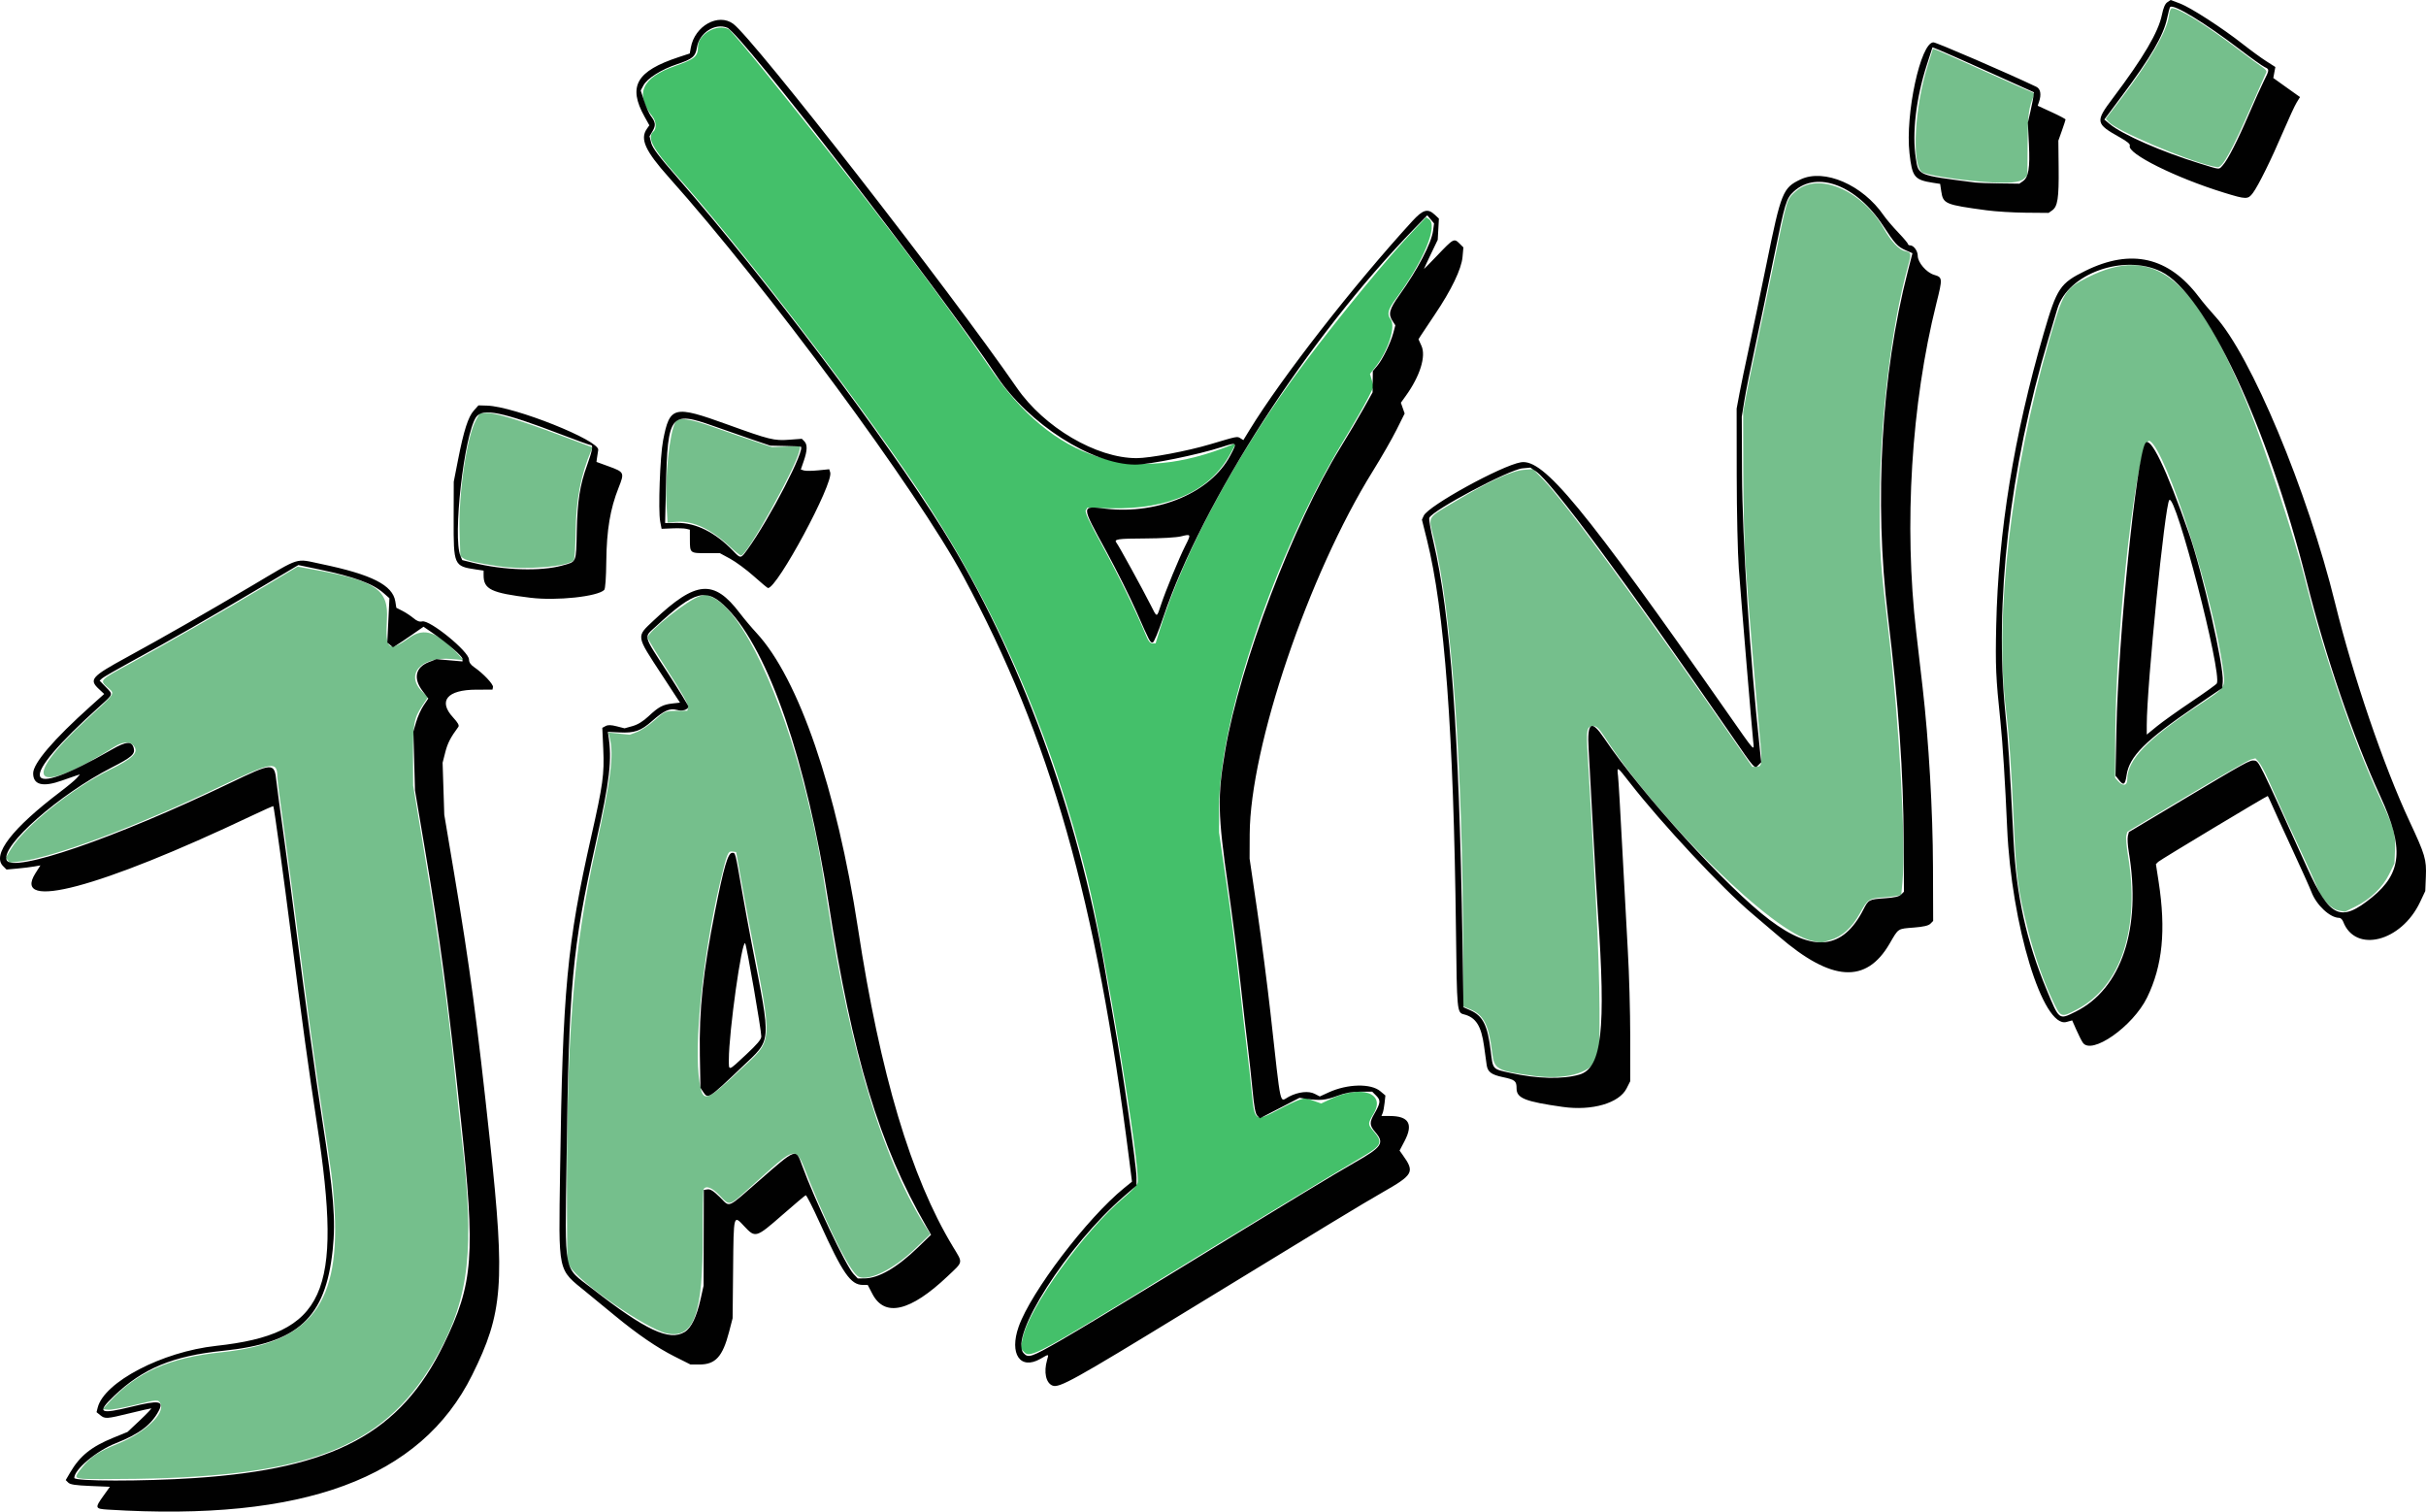 <?xml version="1.0" encoding="UTF-8" standalone="no"?>
<!-- Created with Inkscape (http://www.inkscape.org/) -->

<svg
   version="1.1"
   id="svg1"
   width="477.978"
   height="297.8"
   viewBox="0 0 477.978 297.8"
   sodipodi:docname="jayna-green.png"
   inkscape:export-filename="jayna-green.svg"
   inkscape:export-xdpi="96"
   inkscape:export-ydpi="96"
   xmlns:inkscape="http://www.inkscape.org/namespaces/inkscape"
   xmlns:sodipodi="http://sodipodi.sourceforge.net/DTD/sodipodi-0.dtd"
   xmlns="http://www.w3.org/2000/svg"
   xmlns:svg="http://www.w3.org/2000/svg">
  <defs
     id="defs1" />
  <sodipodi:namedview
     id="namedview1"
     pagecolor="#505050"
     bordercolor="#eeeeee"
     borderopacity="1"
     inkscape:showpageshadow="0"
     inkscape:pageopacity="0"
     inkscape:pagecheckerboard="0"
     inkscape:deskcolor="#d1d1d1" />
  <g
     inkscape:groupmode="layer"
     inkscape:label="Image"
     id="g1"
     transform="translate(-0.371,-0.06)">
    <g
       id="g2"
       transform="translate(-0.03,0.082)">
      <path
         style="fill:#75bf8c"
         d="m 16.72,291.31 c -1.663,-0.18 -1.671,-0.3 -0.135,-2.241 1.621,-2.048 3.268,-3.145 6.948,-4.626 5.383,-2.166 9.497,-6.036 8.466,-7.962 -0.44,-0.823 -0.493,-0.819 -5.26,0.34 -2.216,0.539 -4.495,0.935 -5.065,0.88 l -1.036,-0.1 1.44,-1.563 c 5.287,-5.737 11.765,-8.596 21.854,-9.643 17.847,-1.853 23.714,-9.579 22.3,-29.365 -0.345,-4.834 -0.428,-5.475 -2.223,-17.156 -1.386,-9.019 -3.214,-22.399 -5.141,-37.633 -0.69,-5.456 -1.834,-14.066 -2.542,-19.133 C 55.619,158.039 55.04,153.499 55.04,153.018 c 0,-3.145 -0.977,-2.99 -10.894,1.736 -17.261,8.224 -33.223,14.19 -40.028,14.959 l -1.802,0.204 -0.397,-0.478 -0.397,-0.478 1.079,-1.781 c 2.674,-4.414 12.024,-11.905 19.344,-15.499 4.72,-2.317 5.921,-3.535 4.755,-4.823 -0.776,-0.858 -2.15,-0.77 -3.746,0.239 -15.907,10.057 -18.946,6.993 -5.406,-5.448 5.835,-5.361 5.555,-4.925 4.023,-6.27 -1.569,-1.377 -1.54,-1.408 4.389,-4.638 6.967,-3.796 18.437,-10.375 26.52,-15.211 l 6.56,-3.925 3.84,0.712 c 11.676,2.164 14.098,3.871 13.752,9.689 -0.355,5.969 0.347,6.537 4.446,3.596 2.91,-2.088 5.646,-1.106 9.803,3.519 l 0.8,0.89 -2.327,-0.207 c -6.034,-0.538 -9.22,3.081 -5.708,6.484 l 1.078,1.045 -1.075,1.598 c -1.682,2.499 -1.89,3.617 -1.868,10.032 l 0.02,5.76 2.128,12.8 c 2.989,17.98 4.651,30.067 6.159,44.8 0.451,4.4 1.024,9.728 1.274,11.84 2.562,21.652 1.525,31.269 -4.573,42.4 -9.952,18.168 -24.546,24.232 -59.588,24.76 -5.016,0.076 -9.732,0.071 -10.48,-0.01 z m 115.041,-28.644 c -3.974,-0.849 -17.384,-10.127 -19.047,-13.178 l -0.55,-1.008 -0.056,-9.28 c -0.205,-33.996 1.191,-51.798 5.644,-72 3.023,-13.711 3.632,-18.504 2.779,-21.852 l -0.268,-1.052 2.107,0.216 2.107,0.216 1.472,-0.562 c 0.81,-0.309 2.341,-1.337 3.402,-2.284 2.061,-1.839 2.052,-1.835 4.729,-1.863 l 1.76,-0.018 0.084,-0.8 c 0.059,-0.566 -1.089,-2.618 -3.92,-7.005 C 129.802,128.782 128,125.808 128,125.585 c 0,-1.159 8.095,-7.567 10.314,-8.165 l 1.249,-0.336 1.407,0.681 c 5.675,2.747 13.419,19.078 18.233,38.448 2.014,8.105 2.561,10.929 4.327,22.347 4.569,29.535 11.063,50.566 19.726,63.875 l 0.439,0.675 -2.982,2.851 c -4.222,4.037 -8.999,6.434 -11.092,5.567 -1.492,-0.618 -5.358,-8.095 -9.647,-18.658 -3.108,-7.654 -1.89,-7.798 -12.243,1.439 -3.693,3.294 -3.592,3.272 -5.521,1.211 -1.459,-1.559 -2.693,-2.05 -3.179,-1.264 -0.114,0.185 -0.193,4.109 -0.174,8.72 0.063,15.897 -1.717,20.839 -7.094,19.69 z m 14.3,-51.757 c 6.82,-6.401 6.667,-4.374 2.126,-28.036 -0.54,-2.812 -1.379,-7.345 -1.864,-10.073 l -0.883,-4.96 -0.719,-0.102 c -0.912,-0.13 -1.097,0.338 -2.51,6.342 -3.355,14.259 -5.156,31.976 -3.98,39.154 0.66,4.032 1.242,3.859 7.831,-2.324 z M 302.56,211.932 c -7.283,-1 -7.767,-1.272 -8.172,-4.589 -0.663,-5.438 -1.667,-7.424 -4.304,-8.512 l -1.431,-0.591 -2.3e-4,-11.2 c -7.4e-4,-35.226 -2.225,-66.585 -5.743,-80.958 -1.12,-4.575 -1.514,-3.893 4.253,-7.345 6.499,-3.89 11.102,-6.014 13.424,-6.193 l 1.867,-0.144 1.98,2.04 c 4.503,4.64 19.094,24.628 39.041,53.48 l 2.157,3.12 h 0.794 c 1.178,0 1.228,-0.498 0.65,-6.502 -0.705,-7.325 -2.307,-26.796 -2.795,-33.978 -0.215,-3.168 -0.402,-11.088 -0.414,-17.6 l -0.023,-11.84 0.591,-3.2 c 0.325,-1.76 1.151,-5.756 1.835,-8.88 0.684,-3.124 2.326,-10.947 3.649,-17.384 2.649,-12.89 2.486,-12.359 4.287,-13.986 4.332,-3.914 13.058,-0.246 17.319,7.279 1.435,2.535 3.019,4.242 4.17,4.495 1.303,0.286 1.33,0.417 0.617,2.991 -3.275,11.819 -5.513,30.447 -5.561,46.286 -0.031,10.288 0.054,11.554 1.732,25.76 2.12,17.952 3.447,41.853 2.74,49.34 l -0.233,2.46 -0.871,0.191 c -0.479,0.105 -1.755,0.248 -2.834,0.318 -2.63,0.169 -2.944,0.388 -4.411,3.065 -1.58,2.882 -3.51,4.627 -5.884,5.32 l -1.788,0.521 -1.76,-0.364 c -7.732,-1.601 -30.151,-23.614 -40.869,-40.131 -1.069,-1.647 -1.579,-2.16 -2.147,-2.16 -1.448,0 -1.541,0.499 -1.172,6.303 0.188,2.957 0.488,8.185 0.667,11.617 0.179,3.432 0.613,11.377 0.966,17.657 0.353,6.279 0.646,15.329 0.652,20.11 l 0.011,8.694 -0.654,1.351 c -1.308,2.701 -6.322,3.986 -12.334,3.161 z m 102.142,-15.099 c -1.861,-4.009 -3.5,-8.712 -4.716,-13.529 -2.045,-8.1 -2.368,-10.6 -2.869,-22.184 -0.442,-10.216 -0.853,-16.03 -1.517,-21.44 -2.25,-18.336 1.037,-46.505 8.435,-72.291 2.842,-9.907 3.198,-10.505 7.577,-12.715 13.29,-6.709 21.311,-0.25 31.846,25.647 3.034,7.458 9.173,26.107 10.936,33.221 3.764,15.189 9.671,32.472 14.907,43.62 2.78,5.918 3.124,7.125 2.972,10.432 l -0.115,2.501 -1.048,2.128 c -1.273,2.586 -3.708,4.923 -6.628,6.36 l -2.059,1.014 -1.15,-0.216 c -1.578,-0.296 -3.377,-2.183 -4.308,-4.518 -0.417,-1.046 -1.974,-4.495 -3.46,-7.663 -2.532,-5.399 -3.428,-7.369 -6.261,-13.76 -0.624,-1.408 -1.432,-2.899 -1.796,-3.313 l -0.661,-0.753 -0.857,0.215 c -0.472,0.118 -6.155,3.375 -12.629,7.237 l -11.772,7.022 -0.193,0.768 c -0.106,0.423 0.033,2.113 0.309,3.756 2.436,14.491 -1.333,25.906 -10.067,30.496 -3.153,1.657 -3.166,1.651 -4.877,-2.036 z m 14.82,-43.313 c 0.007,-3.835 3.898,-7.883 14.007,-14.572 5.458,-3.611 5.353,-3.46 4.877,-7.056 -1.848,-13.975 -11.146,-42.997 -14.424,-45.023 -2.372,-1.466 -6.721,35.679 -6.825,58.295 l -0.037,8.044 0.61,0.676 c 0.953,1.058 1.79,0.888 1.792,-0.364 z M 98.72,111.546 c -4.118,-0.598 -6.39,-1.111 -7.049,-1.592 l -0.573,-0.419 -0.15,-4.945 c -0.223,-7.342 1.426,-18.578 3.199,-21.803 l 0.74,-1.346 1.217,-0.101 c 1.599,-0.132 6.459,1.32 14.547,4.346 l 6.492,2.429 -0.216,0.503 c -2.123,4.947 -3.045,9.797 -3.122,16.412 -0.032,2.784 -0.199,5.17 -0.373,5.343 -1.258,1.256 -9.572,1.919 -14.715,1.173 z m 45.6,-3.774 c -3.792,-3.542 -7.343,-5.222 -10.547,-4.991 l -1.844,0.133 -0.198,-3.235 c -0.343,-5.604 0.569,-14.35 1.72,-16.502 0.57,-1.064 2.675,-0.789 7.731,1.012 2.517,0.896 6.089,2.133 7.937,2.749 l 3.36,1.119 2.808,-0.109 2.808,-0.109 -0.205,0.96 c -0.716,3.355 -10.35,20.669 -11.478,20.628 -0.183,-0.007 -1.125,-0.752 -2.093,-1.656 z M 391.36,35.817 c -5.532,-0.416 -11.828,-1.427 -12.391,-1.99 -1.957,-1.957 -1.319,-12.776 1.234,-20.951 l 1.026,-3.284 0.663,0.21 c 0.365,0.116 4.562,1.972 9.329,4.125 4.766,2.153 8.99,4.017 9.385,4.143 0.513,0.163 0.656,0.381 0.498,0.759 -1.016,2.435 -1.174,3.672 -1.218,9.562 l -0.046,6.151 -0.64,0.624 c -0.836,0.815 -3.125,1.005 -7.84,0.65 z m 44.96,-3.079 c -5.4,-1.252 -18.918,-7.012 -20.463,-8.719 l -0.575,-0.635 2.873,-3.772 c 5.736,-7.529 9.158,-13.423 9.562,-16.467 0.134,-1.013 0.359,-1.544 0.653,-1.544 1.377,0 6.784,3.372 13.07,8.149 2.112,1.605 4.247,3.175 4.745,3.488 0.498,0.313 0.83,0.739 0.739,0.946 -0.091,0.207 -1.304,2.968 -2.695,6.136 -4.171,9.501 -5.934,12.71 -6.925,12.603 C 437.115,32.902 436.672,32.819 436.32,32.737 Z"
         id="path4" />
      <path
         style="fill:#44c06a"
         d="m 202.236,266.396 -0.761,-0.81 0.407,-1.969 c 1.249,-6.049 12.19,-21.232 19.995,-27.747 1.422,-1.187 2.541,-2.388 2.657,-2.853 0.659,-2.625 -6.526,-46.202 -9.823,-59.577 C 207.633,144.72 196.427,119.013 180.954,96 168.608,77.638 146.166,48.47 133.434,34.24 129.001,29.285 127.817,27.001 129.12,25.92 c 0.67,-0.556 0.598,-2.003 -0.146,-2.95 -3.553,-4.516 -2.13,-7.705 4.466,-10.008 3.845,-1.343 4.48,-1.873 4.48,-3.739 0,-2.532 3.793,-4.687 6.088,-3.458 0.333,0.178 3.596,4.03 7.251,8.56 20.342,25.214 34.281,43.539 44.11,57.996 12.576,18.496 28.071,23.402 47.963,15.185 l 0.611,-0.253 -1.091,2.037 c -3.973,7.415 -12.076,11.104 -23.772,10.819 L 214.639,100 l -0.311,0.486 c -0.234,0.366 0.604,2.159 3.381,7.233 3.123,5.706 6.601,12.87 8.642,17.801 0.332,0.802 0.702,1.2 1.115,1.2 h 0.619 l 0.866,-2.8 c 4.793,-15.503 15.394,-35.036 28.438,-52.4 7.236,-9.632 16.424,-20.78 21.733,-26.369 l 2.251,-2.369 0.514,0.329 c 1.931,1.237 -0.943,8.226 -6.467,15.725 -1.576,2.14 -1.804,3.039 -1.029,4.064 1.059,1.4 -0.506,6.234 -3.062,9.462 l -1.016,1.283 0.374,1.247 0.374,1.247 -1.166,2.331 c -0.641,1.282 -2.901,5.205 -5.023,8.718 -13.345,22.102 -24.287,54.542 -24.29,72.013 l -7.6e-4,4.8 1.455,9.92 c 0.8,5.456 1.899,13.952 2.442,18.88 0.543,4.928 1.262,11.192 1.599,13.92 0.336,2.728 0.769,6.601 0.962,8.606 0.537,5.593 0.685,5.686 5.224,3.268 1.617,-0.861 3.484,-1.738 4.15,-1.948 l 1.211,-0.383 1.541,0.554 1.541,0.554 1.806,-0.855 c 6.073,-2.873 10.955,-1.246 8.53,2.843 -1.173,1.977 -1.175,2.128 -0.054,3.429 1.963,2.277 1.707,2.829 -2.431,5.251 -4.824,2.824 -24.069,14.493 -39.275,23.815 -23.965,14.691 -25.917,15.741 -27.044,14.541 z"
         id="path3" />
      <path
         style="fill:#010101"
         d="m 21.68,297.385 c -2.576,-0.16 -2.625,-0.311 -0.893,-2.73 l 1.267,-1.769 -3.85,-0.159 c -2.907,-0.12 -3.973,-0.281 -4.351,-0.659 l -0.501,-0.501 0.865,-1.477 c 1.935,-3.303 4.156,-5.09 8.549,-6.883 l 2.766,-1.129 2.467,-2.32 c 1.357,-1.276 2.34,-2.32 2.186,-2.32 -0.154,0 -2.05,0.432 -4.212,0.96 -4.613,1.126 -4.875,1.143 -5.825,0.374 l -0.724,-0.586 0.225,-0.895 c 1.265,-5.04 12.699,-11.007 23.315,-12.166 21.483,-2.346 25.044,-10.167 19.894,-43.687 -1.6,-10.411 -2.962,-20.344 -5.112,-37.28 -1.424,-11.215 -3.351,-25.204 -3.494,-25.366 -0.042,-0.047 -1.933,0.795 -4.203,1.873 -29.998,14.238 -47.439,18.878 -42.665,11.351 l 0.982,-1.548 -1.222,0.215 c -0.672,0.118 -2.174,0.302 -3.339,0.408 l -2.117,0.194 -0.683,-0.683 c -2.232,-2.232 1.787,-7.439 11.317,-14.661 1.408,-1.067 2.848,-2.269 3.2,-2.671 l 0.64,-0.731 -0.64,0.198 c -0.352,0.109 -1.648,0.56 -2.88,1.002 -3.79,1.36 -5.707,0.886 -5.707,-1.412 0,-1.978 4.012,-6.67 11.291,-13.203 l 2.704,-2.427 -1.024,-0.957 c -2.026,-1.892 -1.54,-2.446 5.536,-6.31 7.199,-3.931 15.675,-8.778 24.712,-14.132 9.638,-5.71 8.318,-5.298 13.499,-4.219 9.996,2.081 14.12,4.162 14.636,7.385 l 0.199,1.248 1.194,0.609 c 0.657,0.335 1.636,0.981 2.176,1.436 0.684,0.576 1.207,0.771 1.723,0.643 1.483,-0.368 9.218,5.931 9.223,7.509 0.002,0.555 0.331,1.037 1.04,1.523 1.744,1.194 3.791,3.36 3.686,3.899 l -0.099,0.51 -3.194,0.007 c -5.728,0.012 -7.569,2.213 -4.571,5.465 0.95,1.031 1.254,1.577 1.04,1.866 -1.525,2.057 -2.114,3.198 -2.57,4.983 l -0.532,2.08 0.165,5.12 0.165,5.12 1.936,11.52 c 3.097,18.427 4.532,29.16 7.083,52.96 2.992,27.918 2.549,33.68 -3.533,45.92 C 83.302,291.239 60.183,299.78 21.68,297.385 Z m 17.04,-6.218 c 27.455,-1.806 40.625,-8.874 49.123,-26.367 5.845,-12.03 6.244,-17.346 3.337,-44.48 -2.665,-24.88 -3.982,-34.763 -7.075,-53.12 l -1.941,-11.52 -0.16,-5.788 -0.16,-5.788 0.55,-1.892 c 0.302,-1.041 0.964,-2.507 1.471,-3.258 l 0.921,-1.366 -1.113,-1.458 c -1.917,-2.512 -1.427,-4.71 1.282,-5.744 l 1.436,-0.548 2.565,0.224 2.565,0.224 v -0.495 c 0,-0.526 -2.967,-3.101 -5.903,-5.123 l -1.77,-1.219 -2.238,1.556 c -1.231,0.856 -2.587,1.766 -3.013,2.021 l -0.775,0.465 -0.556,-0.462 -0.556,-0.462 0.208,-4.367 0.208,-4.367 -1.132,-0.994 c -2.17,-1.905 -5.743,-3.218 -12.757,-4.689 l -4.051,-0.849 -8.073,4.788 c -9.811,5.819 -17.487,10.213 -24.713,14.147 -2.992,1.629 -5.65,3.16 -5.907,3.402 l -0.467,0.44 1.223,1.253 c 1.465,1.5 1.506,1.36 -1.09,3.69 -16.773,15.062 -15.712,18.974 2.328,8.588 2.78,-1.601 3.906,-1.661 4.265,-0.229 0.294,1.17 -0.423,1.798 -4.331,3.797 -10.329,5.283 -21.814,15.378 -20.725,18.216 1.044,2.721 21.388,-4.274 43.935,-15.107 8.605,-4.134 8.823,-4.143 9.227,-0.364 0.122,1.144 0.723,5.608 1.334,9.92 0.611,4.312 1.68,12.342 2.374,17.845 1.904,15.092 4.045,30.754 5.302,38.784 2.262,14.458 2.701,19.902 2.077,25.772 -1.423,13.389 -6.818,18.348 -21.598,19.851 -9.845,1.001 -15.802,3.47 -21.477,8.898 -3.474,3.323 -2.908,3.676 3.42,2.131 5.482,-1.339 6.449,-1.183 5.353,0.863 -1.457,2.723 -3.861,4.528 -8.411,6.314 -3.802,1.493 -8.195,5.161 -8.195,6.843 0,0.675 13.593,0.69 23.68,0.026 z M 207.781,272.955 c -1.315,-0.524 -1.77,-2.641 -1.083,-5.037 0.356,-1.243 0.424,-1.23 -1.305,-0.242 -3.986,2.279 -6.184,-0.969 -4.289,-6.339 2.409,-6.827 13.5,-21.404 20.77,-27.299 l 1.554,-1.26 -0.545,-4.309 c -6.479,-51.241 -15.527,-83.075 -32.65,-114.869 -9.121,-16.936 -38.705,-57.031 -58.084,-78.72 -4.635,-5.188 -5.693,-7.528 -4.3,-9.517 l 0.49,-0.699 -0.943,-1.692 c -3.342,-5.996 -1.619,-8.995 6.754,-11.75 l 2.15,-0.707 0.214,-1.177 c 0.773,-4.264 5.404,-6.845 8.357,-4.658 4.041,2.992 42.695,52.596 55.868,71.695 5.397,7.825 15.692,13.872 23.602,13.863 2.635,-0.003 10.012,-1.396 14.54,-2.746 5.347,-1.594 5.261,-1.577 5.898,-1.179 l 0.594,0.371 1.212,-1.981 c 6.288,-10.279 20.421,-28.416 32.059,-41.141 2.107,-2.303 3.056,-2.577 4.443,-1.28 l 0.813,0.76 -0.116,2.09 -0.116,2.09 -1.353,2.821 c -0.744,1.551 -1.353,2.862 -1.353,2.913 0,0.051 1.116,-1.077 2.48,-2.507 3.406,-3.57 3.426,-3.581 4.601,-2.406 l 0.681,0.681 -0.172,1.899 c -0.215,2.374 -2.199,6.492 -5.452,11.317 -1.263,1.874 -2.505,3.737 -2.76,4.142 l -0.463,0.735 0.587,1.302 c 0.927,2.055 -0.286,5.948 -3.051,9.799 l -1.007,1.402 0.373,1.062 0.373,1.062 -1.596,3.2 c -0.878,1.76 -2.984,5.432 -4.681,8.16 -12.662,20.356 -24.178,54.312 -24.254,71.52 l -0.021,4.8 1.502,10.24 c 0.826,5.632 2.001,14.704 2.61,20.16 2.181,19.528 1.728,17.482 3.652,16.5 1.879,-0.958 3.863,-1.17 5.079,-0.542 l 0.987,0.511 1.75,-0.801 c 3.697,-1.692 8.311,-1.8 10.169,-0.237 l 1.005,0.845 -0.156,1.462 c -0.086,0.804 -0.261,1.714 -0.389,2.022 l -0.233,0.56 h 1.65 c 3.753,0 4.674,1.584 2.891,4.973 l -0.967,1.838 0.567,0.794 c 2.474,3.466 2.226,3.925 -4.065,7.517 -3.894,2.224 -10.435,6.191 -38.728,23.49 -21.871,13.373 -24.839,15.019 -26.139,14.501 z m 1.596,-8.912 c 3.027,-1.736 12.271,-7.301 20.543,-12.366 24.913,-15.255 33.419,-20.413 37.235,-22.576 5.545,-3.144 6.073,-3.903 4.218,-6.073 -1.158,-1.355 -1.189,-1.897 -0.206,-3.611 1.243,-2.168 1.297,-2.662 0.388,-3.572 l -0.805,-0.805 -2.335,0.008 c -1.711,0.006 -2.933,0.231 -4.575,0.84 -2.272,0.844 -3.311,0.945 -5.945,0.579 l -1.465,-0.203 -3.898,2.014 -3.898,2.014 -0.513,-0.513 c -0.371,-0.371 -0.63,-1.738 -0.936,-4.946 -0.232,-2.438 -0.649,-6.26 -0.925,-8.493 -0.277,-2.233 -0.938,-7.993 -1.469,-12.8 -0.531,-4.807 -1.618,-13.276 -2.415,-18.82 -2.063,-14.349 -2.137,-17.81 -0.58,-26.912 2.911,-17.019 13.412,-44.613 22.702,-59.656 1.519,-2.459 3.565,-5.912 4.548,-7.672 l 1.786,-3.2 0.024,-2.099 0.024,-2.099 0.869,-1.033 c 1.055,-1.253 2.631,-4.487 3.17,-6.505 l 0.396,-1.48 -0.538,-0.821 c -0.907,-1.385 -0.662,-2.33 1.327,-5.113 3.617,-5.061 6.303,-10.193 6.644,-12.694 l 0.197,-1.444 -0.67,-0.796 -0.67,-0.796 -2.491,2.56 c -21.015,21.598 -41.813,53.782 -49.526,76.64 -0.973,2.885 -1.842,4.96 -2.076,4.96 -0.523,0 -0.559,-0.069 -3.204,-6.08 -1.239,-2.816 -3.939,-8.216 -6.001,-12 -4.97,-9.124 -4.969,-8.836 -0.047,-8.28 10.415,1.177 20.699,-3.217 24.54,-10.485 1.407,-2.662 1.402,-2.667 -1.624,-1.681 -4.74,1.545 -14.323,3.491 -17.139,3.48 -8.477,-0.032 -20.994,-8.04 -27.251,-17.434 C 185.455,57.064 146.391,6.563 143.699,5.448 c -2.414,-1 -5.525,1.009 -5.981,3.861 -0.29,1.813 -0.866,2.301 -3.909,3.315 -3.097,1.031 -5.883,2.786 -6.632,4.177 l -0.545,1.012 0.704,2.116 c 0.387,1.164 0.959,2.448 1.269,2.854 0.965,1.259 1.045,1.877 0.388,2.993 l -0.619,1.05 0.333,1.311 c 0.255,1.003 1.496,2.643 5.291,6.988 17.147,19.632 40.964,51.232 52.153,69.196 15.001,24.085 26.674,55.725 31.933,86.56 0.63,3.696 1.431,8.304 1.779,10.24 1.691,9.412 4.457,28.555 4.457,30.841 v 1.566 l -2.48,2.145 c -11.141,9.637 -22.677,27.665 -19.763,30.885 0.922,1.018 1.474,0.828 7.3,-2.514 z m 19.768,-144.923 c 0.947,-2.851 3.558,-9.19 4.793,-11.635 1.166,-2.309 1.153,-2.337 -0.855,-1.838 -0.897,0.223 -3.902,0.398 -7.056,0.411 -5.511,0.023 -6.242,0.139 -5.626,0.895 0.414,0.507 5.165,9.162 6.661,12.131 1.344,2.669 1.21,2.667 2.084,0.037 z M 133.263,267.197 c -3.398,-1.711 -7.259,-4.354 -11.663,-7.982 -1.496,-1.232 -4.046,-3.325 -5.666,-4.651 -5.754,-4.708 -5.473,-3.406 -5.182,-24.004 0.502,-35.523 1.355,-44.647 6.167,-65.92 2.273,-10.05 2.562,-12.148 2.341,-17.036 l -0.191,-4.236 0.649,-0.347 c 0.474,-0.254 1.065,-0.241 2.191,0.048 l 1.542,0.395 1.555,-0.433 c 1.04,-0.29 2.086,-0.928 3.155,-1.927 2.013,-1.88 2.823,-2.315 4.709,-2.53 l 1.509,-0.172 -3.556,-5.44 c -5.19,-7.939 -5.119,-7.462 -1.602,-10.779 8.318,-7.847 11.83,-8.139 16.941,-1.409 0.814,1.072 2.304,2.841 3.312,3.931 8.291,8.973 15.787,30.816 19.967,58.177 4.392,28.755 10.431,48.999 18.7,62.689 2.018,3.341 2.105,2.862 -1.062,5.86 -7.316,6.925 -12.364,8.113 -14.785,3.48 l -0.934,-1.787 -0.96,-0.002 c -2.4,-0.005 -3.972,-2.273 -8.506,-12.277 -1.367,-3.015 -2.604,-5.442 -2.749,-5.394 -0.146,0.049 -2.236,1.813 -4.646,3.92 -5.133,4.488 -5.277,4.531 -7.443,2.214 -2.158,-2.307 -2.107,-2.499 -2.216,8.341 l -0.098,9.756 -0.697,2.688 c -1.268,4.889 -2.673,6.432 -5.858,6.432 h -1.739 z m 2.038,-4.806 c 1.296,-0.79 2.35,-2.983 3.147,-6.55 l 0.572,-2.56 0.024,-9.44 0.024,-9.44 0.748,-0.108 c 0.551,-0.079 1.192,0.33 2.434,1.557 2.051,2.026 1.235,2.377 7.817,-3.37 7.268,-6.347 7.122,-6.294 8.326,-2.991 2.49,6.834 8.685,19.911 10.17,21.471 l 0.838,0.88 1.3,-0.008 c 2.807,-0.016 6.432,-2.115 10.58,-6.125 l 2.56,-2.475 -0.889,-1.536 c -9.294,-16.063 -14.623,-33.678 -19.295,-63.776 -4.344,-27.992 -11.774,-49.626 -19.927,-58.024 -4.127,-4.252 -6.343,-3.693 -14.195,3.576 -2.322,2.15 -2.516,1.421 2.418,9.05 2.226,3.442 4.048,6.42 4.048,6.617 0,0.658 -1.14,1.016 -2.237,0.702 -1.381,-0.396 -2.554,0.126 -4.867,2.169 -2.234,1.972 -3.474,2.408 -6.439,2.263 l -2.297,-0.113 0.1,0.64 c 0.761,4.86 0.29,8.902 -2.477,21.28 -4.635,20.729 -5.305,27.961 -5.751,62.08 -0.306,23.404 -0.739,21.188 5.013,25.668 10.566,8.229 15.222,10.413 18.257,8.563 z m 3.666,-47.256 -0.567,-0.866 -0.114,-6.381 c -0.161,-9.024 0.606,-16.267 3.023,-28.527 1.672,-8.479 2.516,-11.36 3.33,-11.36 0.675,0 0.578,-0.368 1.931,7.36 0.539,3.08 1.398,7.76 1.909,10.4 3.93,20.316 4.054,18.767 -1.957,24.492 -6.487,6.179 -6.641,6.278 -7.555,4.882 z m 8.412,-7.374 c 2.197,-2.045 3.009,-3.011 3.014,-3.583 0.011,-1.235 -2.904,-18.068 -3.178,-18.357 -0.661,-0.696 -3.211,17.471 -3.214,22.9 -0.001,2.307 -0.188,2.36 3.378,-0.96 z M 308.32,218.052 c -7.441,-1.053 -9.12,-1.722 -9.12,-3.636 0,-1.489 -0.282,-1.721 -2.72,-2.238 -2.253,-0.478 -2.975,-1.02 -3.17,-2.383 -0.078,-0.548 -0.309,-2.213 -0.513,-3.701 -0.548,-4.004 -1.612,-5.685 -3.972,-6.278 -1.358,-0.341 -1.379,-0.563 -1.567,-16.618 -0.458,-38.962 -2.246,-62.997 -5.721,-76.897 l -0.984,-3.937 0.358,-0.786 c 0.89,-1.953 15.323,-9.888 19.148,-10.526 4.46,-0.744 12.309,8.779 40.74,49.426 5.577,7.973 5.248,7.616 5.011,5.44 -0.237,-2.174 -2.278,-26.717 -2.822,-33.92 -0.22,-2.922 -0.405,-11.139 -0.413,-18.4 l -0.015,-13.12 0.568,-3.04 c 0.312,-1.672 1.136,-5.632 1.83,-8.8 0.694,-3.168 2.274,-10.728 3.512,-16.8 2.855,-14.011 3.198,-14.858 6.67,-16.506 4.671,-2.217 12.245,1.057 16.395,7.086 0.492,0.715 1.771,2.218 2.841,3.339 1.07,1.121 1.945,2.156 1.945,2.299 0,0.144 0.194,0.261 0.43,0.261 0.695,0 1.49,1.099 1.49,2.059 0,1.301 1.706,3.291 3.205,3.74 1.704,0.511 1.715,0.646 0.467,5.634 -4.95,19.788 -6.417,43.673 -3.976,64.727 0.357,3.08 0.924,7.983 1.26,10.896 1.219,10.575 2.012,24.277 2.048,35.412 l 0.035,10.628 -0.542,0.543 c -0.379,0.38 -1.347,0.607 -3.219,0.755 -3.289,0.261 -3.03,0.091 -4.822,3.174 -4.622,7.954 -11.442,7.504 -21.822,-1.438 -1.41,-1.215 -3.786,-3.238 -5.28,-4.496 -5.889,-4.959 -17.834,-17.747 -24.094,-25.794 -2.539,-3.263 -2.539,-3.264 -2.307,-1.279 0.098,0.836 0.467,7.136 0.822,14 0.354,6.864 0.854,16.08 1.11,20.48 0.256,4.4 0.468,11.965 0.47,16.812 l 0.003,8.812 -0.72,1.425 c -1.466,2.903 -6.818,4.455 -12.56,3.642 z m 3.286,-6.38 c 4.386,-1.303 5.227,-8.756 3.608,-31.992 -0.184,-2.64 -0.622,-10.2 -0.975,-16.8 -0.352,-6.6 -0.734,-13.543 -0.848,-15.43 -0.315,-5.214 0.537,-5.789 3.053,-2.062 7.528,11.156 24.218,29.487 32.609,35.816 8.618,6.499 14.453,5.849 18.49,-2.061 0.985,-1.93 1.087,-1.983 4.224,-2.199 1.899,-0.131 2.804,-0.339 3.2,-0.735 l 0.552,-0.552 -0.048,-9.988 c -0.065,-13.625 -0.973,-26.55 -3.119,-44.388 -2.726,-22.661 -1.284,-47.612 3.917,-67.812 l 0.928,-3.606 -1.32,-0.573 c -1.599,-0.694 -2.152,-1.295 -4.469,-4.85 -5.177,-7.945 -13.046,-10.951 -17.6,-6.724 -1.486,1.38 -1.699,2.083 -3.9,12.887 -1.16,5.696 -2.829,13.662 -3.709,17.703 -0.88,4.041 -1.831,8.793 -2.114,10.56 l -0.515,3.213 0.049,11.146 c 0.058,13.111 1.534,35.939 3.527,54.539 l 0.255,2.383 -0.446,0.446 c -0.914,0.914 -0.566,1.292 -5.78,-6.274 C 320.778,114.713 306.138,94.962 303.04,92.862 l -1.12,-0.759 -1.564,0.146 c -2.641,0.246 -17.793,8.298 -18.351,9.752 -0.102,0.265 0.263,2.371 0.81,4.68 3.363,14.189 5.093,37.986 5.721,78.685 l 0.201,13.047 1.346,0.595 c 2.484,1.099 3.412,2.951 4.029,8.04 0.446,3.679 0.298,3.514 3.843,4.297 5.321,1.176 10.383,1.297 13.651,0.326 z m 99.138,-6.312 c -0.259,-0.396 -0.832,-1.538 -1.274,-2.538 l -0.803,-1.818 -1.129,0.312 c -4.632,1.279 -10.849,-19.089 -11.684,-38.276 -0.382,-8.783 -0.876,-16.621 -1.309,-20.8 -0.924,-8.899 -1.016,-10.987 -0.84,-19.04 0.403,-18.426 3.486,-37.386 9.368,-57.6 2.592,-8.907 3.2,-9.814 8.236,-12.288 9.001,-4.421 16.361,-2.72 22.315,5.156 0.77,1.018 2.215,2.74 3.212,3.825 7.034,7.66 18.188,34.342 23.655,56.587 3.519,14.32 9.573,32.057 14.646,42.91 3.087,6.605 3.352,7.505 3.214,10.916 l -0.114,2.814 -1.031,2.181 c -3.701,7.825 -12.76,10.12 -15.149,3.837 -0.154,-0.406 -0.506,-0.738 -0.781,-0.738 -1.797,0 -4.481,-2.497 -5.458,-5.078 -0.309,-0.815 -2.032,-4.65 -3.829,-8.522 -1.797,-3.872 -3.591,-7.796 -3.987,-8.72 -0.396,-0.924 -0.761,-1.68 -0.813,-1.68 -0.258,0 -21.173,12.571 -21.565,12.962 l -0.457,0.456 0.533,3.451 c 1.474,9.55 0.776,16.582 -2.266,22.811 -2.796,5.727 -10.997,11.467 -12.688,8.88 z m -1.435,-6.055 c 9.082,-4.494 13.04,-16.364 10.51,-31.516 -0.21,-1.26 -0.292,-2.65 -0.182,-3.09 l 0.201,-0.8 10.161,-6.066 c 13.105,-7.824 13.68,-8.14 14.549,-8.017 0.922,0.131 0.701,-0.319 10.391,21.064 4.502,9.933 6.608,10.901 12.792,5.884 5.907,-4.792 6.33,-9.722 1.7,-19.804 -5.44,-11.848 -10.8,-27.482 -14.59,-42.56 -7.712,-30.677 -19.95,-56.689 -28.664,-60.923 -7.32,-3.557 -18.359,0.402 -20.42,7.323 -0.341,1.144 -1.13,3.79 -1.755,5.879 -7.687,25.719 -10.692,51.937 -8.479,73.961 0.572,5.693 0.755,8.55 1.601,24.991 0.561,10.907 2.519,19.717 6.531,29.38 2.483,5.982 2.388,5.909 5.653,4.294 z m 8.599,-45.622 -0.704,-0.883 0.177,-8.96 c 0.362,-18.271 3.93,-53.706 5.693,-56.531 0.979,-1.569 4.055,4.773 8.563,17.651 2.728,7.795 6.955,26.298 6.703,29.346 l -0.1,1.214 -5.164,3.52 c -10.032,6.839 -13.152,9.954 -13.693,13.673 -0.275,1.888 -0.583,2.091 -1.476,0.971 z m 14.25,-15.465 c 2.639,-1.768 4.891,-3.386 5.005,-3.596 1.078,-1.985 -8.112,-37.475 -9.358,-36.138 -0.862,0.925 -4.439,36.624 -4.444,44.347 l -0.001,1.87 2,-1.634 c 1.1,-0.898 4.159,-3.08 6.798,-4.848 z M 104.96,117.747 c -7.805,-0.955 -9.28,-1.662 -9.28,-4.451 v -0.903 l -1.52,-0.227 c -4.339,-0.647 -4.405,-0.796 -4.38,-9.926 l 0.02,-7.36 0.849,-4.331 c 1.126,-5.74 1.991,-8.44 3.103,-9.684 l 0.918,-1.026 1.705,0.051 c 5.359,0.16 22.201,6.878 21.889,8.731 -0.106,0.626 -0.226,1.412 -0.268,1.748 l -0.076,0.61 2.391,0.871 c 3.103,1.131 3.151,1.232 1.966,4.215 -1.651,4.156 -2.349,8.314 -2.42,14.42 -0.039,3.359 -0.193,5.497 -0.411,5.715 -1.31,1.31 -9.375,2.171 -14.486,1.545 z m 6.189,-6.349 c 2.908,-0.808 2.745,-0.426 2.888,-6.769 0.134,-5.981 0.615,-9.064 2.019,-12.948 1.012,-2.799 1.247,-4 0.782,-4 -0.195,0 -2.767,-0.926 -5.716,-2.058 -11.792,-4.525 -15.675,-5.317 -16.926,-3.453 -2.362,3.518 -4.633,23.655 -3.079,27.311 l 0.357,0.84 2.222,0.545 c 6.02,1.475 13.265,1.697 17.454,0.533 z m 37.75,2.081 c -1.442,-1.281 -3.53,-2.822 -4.64,-3.424 L 142.24,108.96 h -2.72 c -3.166,0 -3.189,-0.019 -3.195,-2.634 l -0.005,-1.994 -0.72,-0.175 c -0.396,-0.096 -1.649,-0.135 -2.784,-0.086 l -2.064,0.088 -0.278,-1.44 c -0.418,-2.164 -0.034,-12.846 0.574,-15.993 1.305,-6.753 2.083,-6.946 12.632,-3.132 8.358,3.022 9.233,3.237 12.228,3.013 l 2.468,-0.185 0.492,0.492 c 0.64,0.64 0.608,1.811 -0.108,3.881 l -0.579,1.675 0.615,0.195 c 0.338,0.107 1.597,0.097 2.798,-0.024 l 2.183,-0.219 0.196,0.618 c 0.688,2.168 -10.495,22.934 -12.27,22.785 -0.101,-0.009 -1.364,-1.064 -2.806,-2.345 z m -1.243,-5.237 c 4.38,-6.035 11.617,-20.039 10.487,-20.292 -0.123,-0.027 -1.519,-0.078 -3.103,-0.112 l -2.88,-0.062 -3.36,-1.138 c -1.848,-0.626 -5.42,-1.872 -7.937,-2.768 -8.366,-2.979 -8.926,-2.26 -9.251,11.878 l -0.167,7.268 2.357,-0.023 c 3.703,-0.036 7.502,1.852 10.982,5.456 1.572,1.628 1.536,1.631 2.87,-0.208 z M 391.84,41.413 c -8.237,-1.111 -8.594,-1.261 -8.97,-3.767 l -0.216,-1.441 -1.327,-0.205 c -3.751,-0.579 -4.184,-1.114 -4.712,-5.816 -0.865,-7.704 2.191,-21.864 4.719,-21.864 0.592,0 14.698,6.094 20.266,8.755 0.843,0.403 1.036,1.511 0.522,3.009 l -0.248,0.724 2.743,1.261 c 1.509,0.694 2.743,1.344 2.743,1.446 0,0.102 -0.319,1.08 -0.708,2.175 l -0.708,1.99 0.056,5.44 c 0.061,5.89 -0.194,7.548 -1.28,8.308 l -0.702,0.492 -4.489,-0.038 C 397.06,41.862 393.6,41.65 391.84,41.413 Z m 7.12,-5.744 c 1.121,-0.786 1.417,-2.599 1.185,-7.284 l -0.209,-4.224 0.544,-2.4 c 0.299,-1.32 0.565,-2.672 0.592,-3.005 l 0.048,-0.605 -8.64,-3.889 c -4.752,-2.139 -9.246,-4.131 -9.987,-4.427 l -1.347,-0.538 -1.107,3.432 c -2.138,6.631 -2.946,13.494 -2.171,18.451 0.531,3.398 0.27,3.292 11.731,4.762 0.528,0.068 2.692,0.145 4.809,0.171 l 3.849,0.048 z M 438.56,37.927 c -9.481,-2.918 -19.118,-7.717 -18.537,-9.231 0.121,-0.315 -0.478,-0.826 -1.905,-1.624 -4.877,-2.727 -4.945,-3.096 -1.428,-7.767 6.016,-7.989 8.963,-12.998 9.661,-16.421 0.282,-1.382 0.626,-2.178 1.07,-2.472 l 0.655,-0.435 1.82,0.681 c 2.096,0.784 8.351,4.827 12.402,8.015 1.528,1.203 3.594,2.708 4.59,3.346 l 1.812,1.159 -0.203,1.082 -0.203,1.082 2.013,1.44 c 1.107,0.792 2.291,1.636 2.632,1.876 l 0.619,0.436 -0.671,1.093 c -0.369,0.601 -1.549,3.152 -2.623,5.667 -2.349,5.504 -4.926,10.725 -5.995,12.146 -0.972,1.293 -1.286,1.289 -5.71,-0.073 z m -0.24,-5.367 c 0.973,-1.044 2.967,-4.939 5.198,-10.155 1.072,-2.506 2.375,-5.4 2.895,-6.431 1.143,-2.265 1.148,-2.339 0.175,-2.782 -0.424,-0.193 -2.589,-1.734 -4.81,-3.423 -7.018,-5.338 -13.145,-9.068 -13.807,-8.406 -0.096,0.096 -0.37,1.109 -0.609,2.252 -0.7,3.347 -3.186,7.616 -8.86,15.219 l -3.498,4.686 1.048,0.882 c 2.424,2.04 10.252,5.473 17.707,7.766 4.239,1.304 3.749,1.262 4.56,0.392 z"
         id="path2" />
    </g>
  </g>
</svg>
